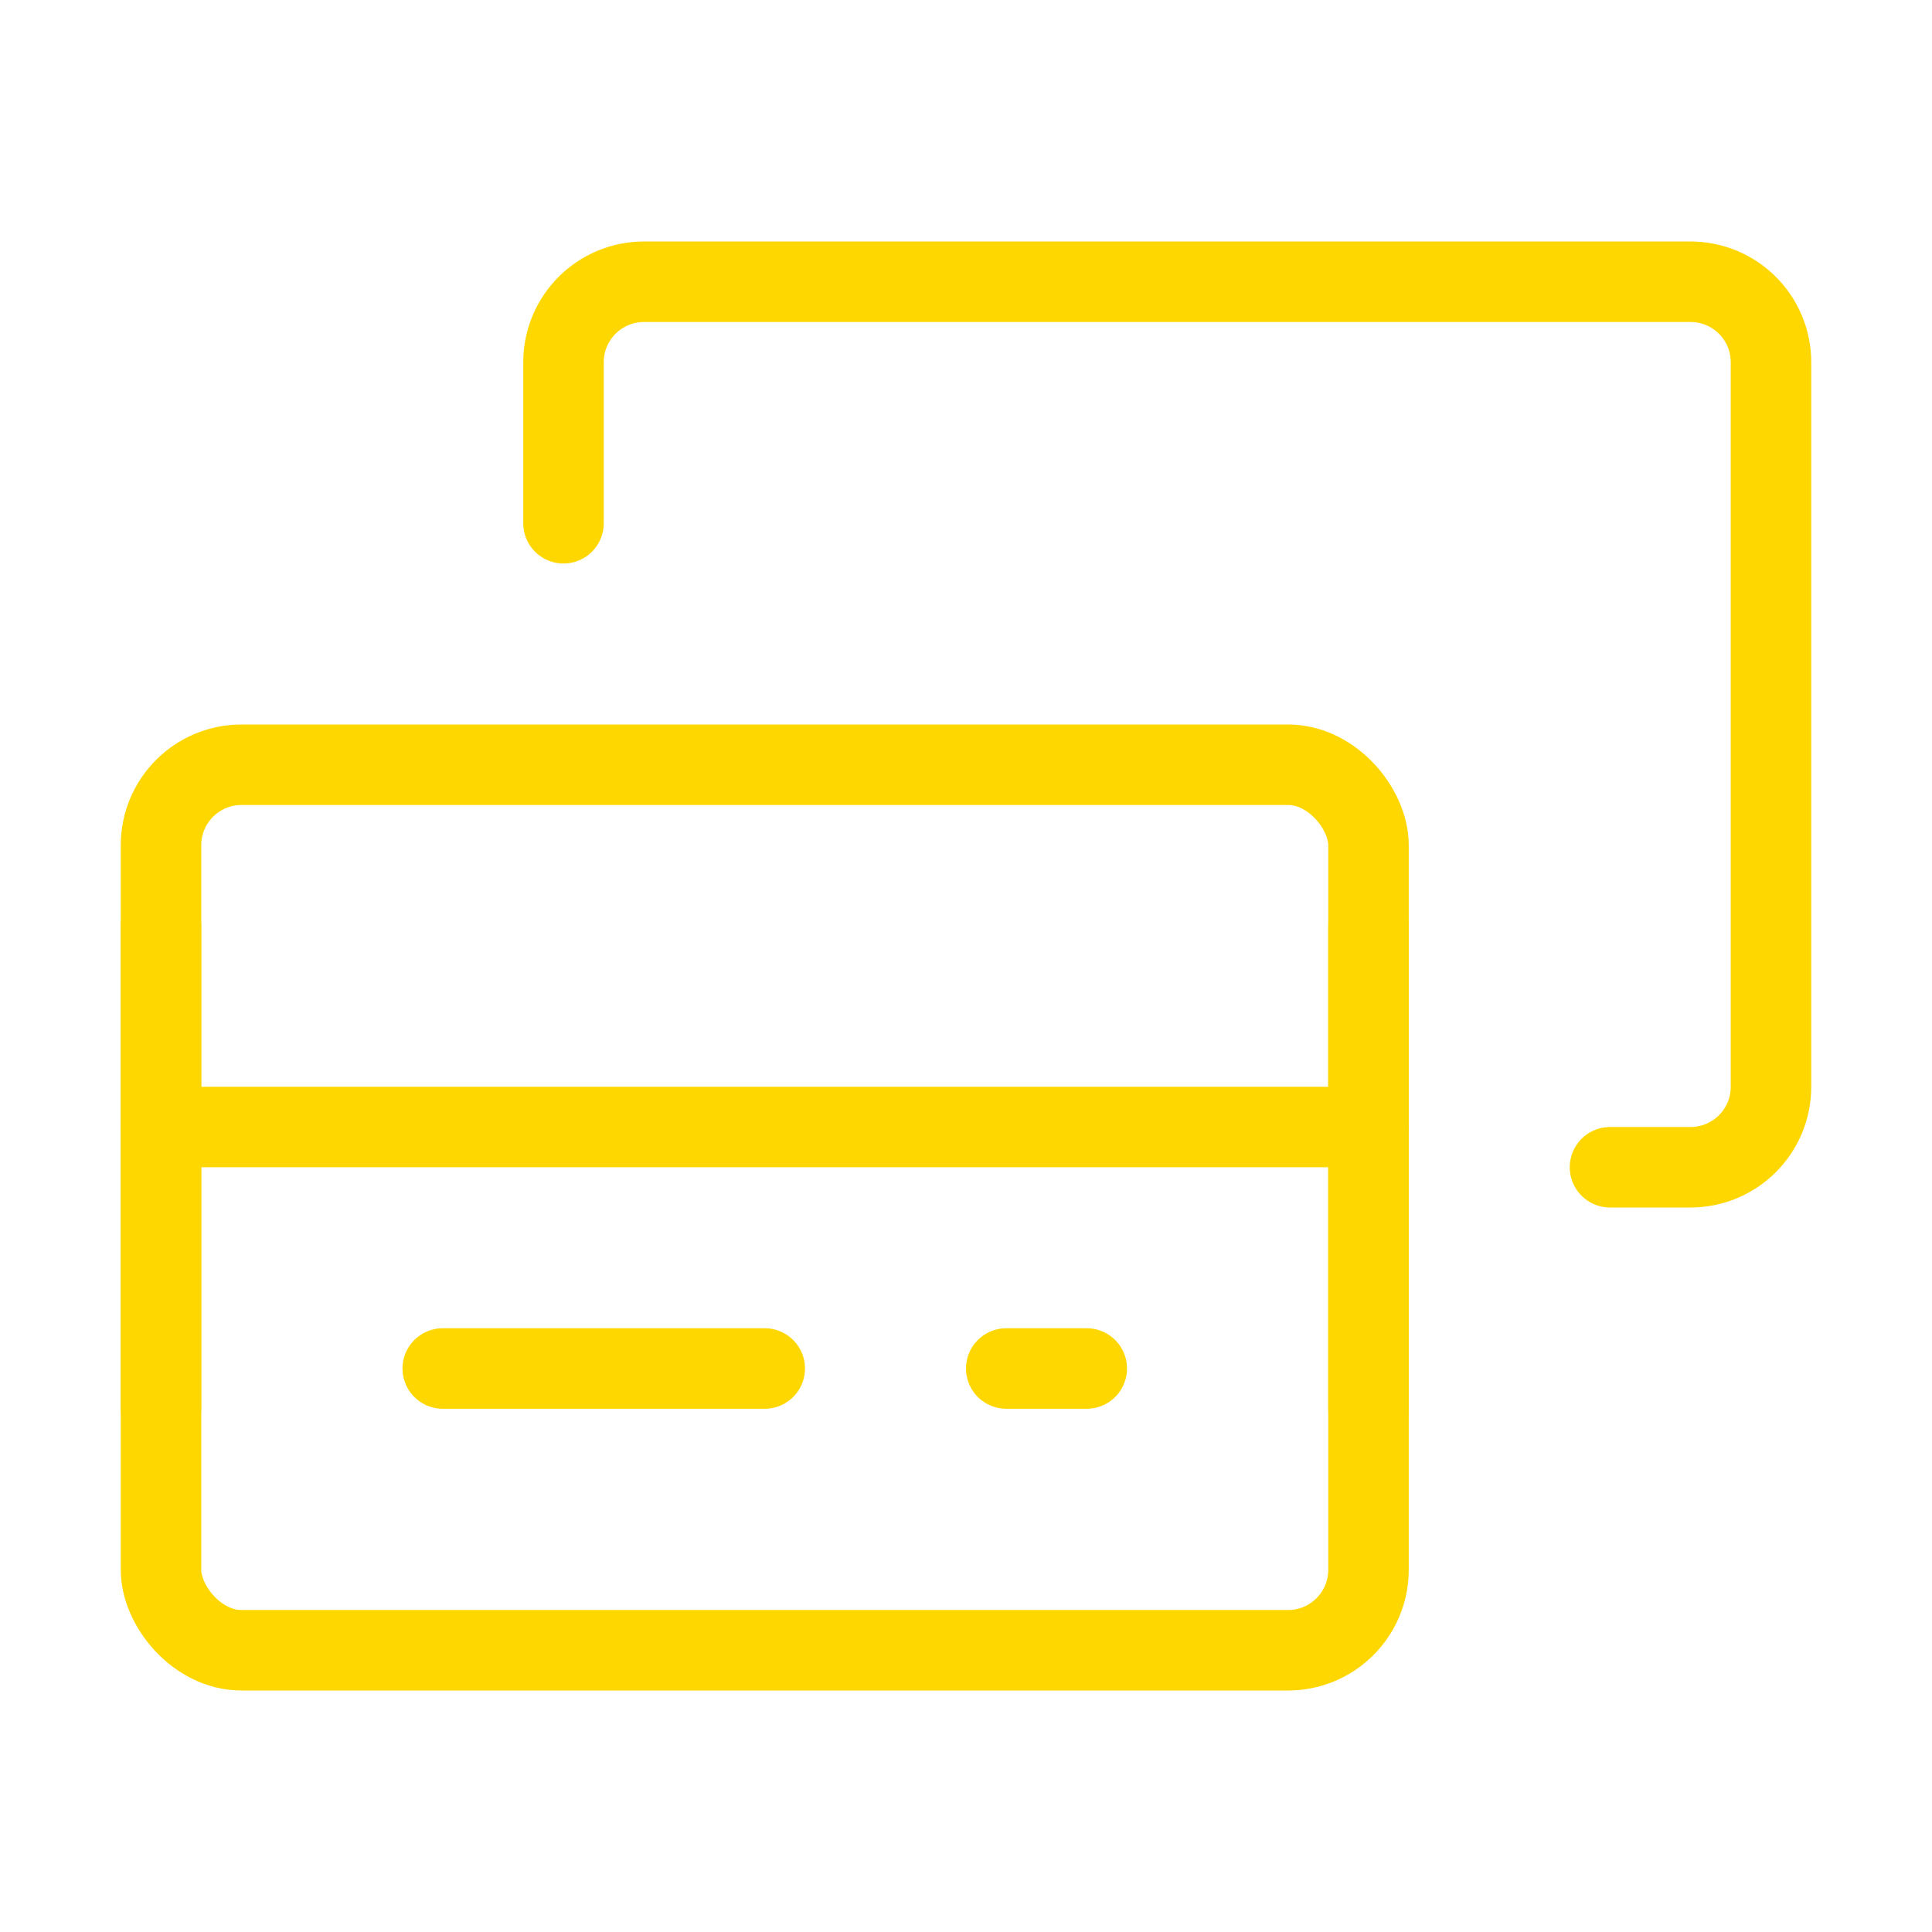 <?xml version="1.0" encoding="UTF-8"?><svg width="48" height="48" viewBox="0 0 48 48" fill="none" xmlns="http://www.w3.org/2000/svg"><path d="M14 13V9C14 7.895 14.895 7 16 7H42C43.105 7 44 7.895 44 9V27C44 28.105 43.105 29 42 29H40" stroke="#FFD700" stroke-width="2" stroke-linecap="round" stroke-linejoin="round"/><rect x="4" y="19" width="30" height="22" rx="2" fill="none" stroke="#FFD700" stroke-width="2" stroke-linecap="round" stroke-linejoin="round"/><path d="M4 28L34 28" stroke="#FFD700" stroke-width="2" stroke-linecap="round" stroke-linejoin="round"/><path d="M34 23L34 35" stroke="#FFD700" stroke-width="2" stroke-linecap="round" stroke-linejoin="round"/><path d="M4 23L4 35" stroke="#FFD700" stroke-width="2" stroke-linecap="round" stroke-linejoin="round"/><path d="M11 34L19 34" stroke="#FFD700" stroke-width="2" stroke-linecap="round" stroke-linejoin="round"/><path d="M25 34L27 34" stroke="#FFD700" stroke-width="2" stroke-linecap="round" stroke-linejoin="round"/></svg>